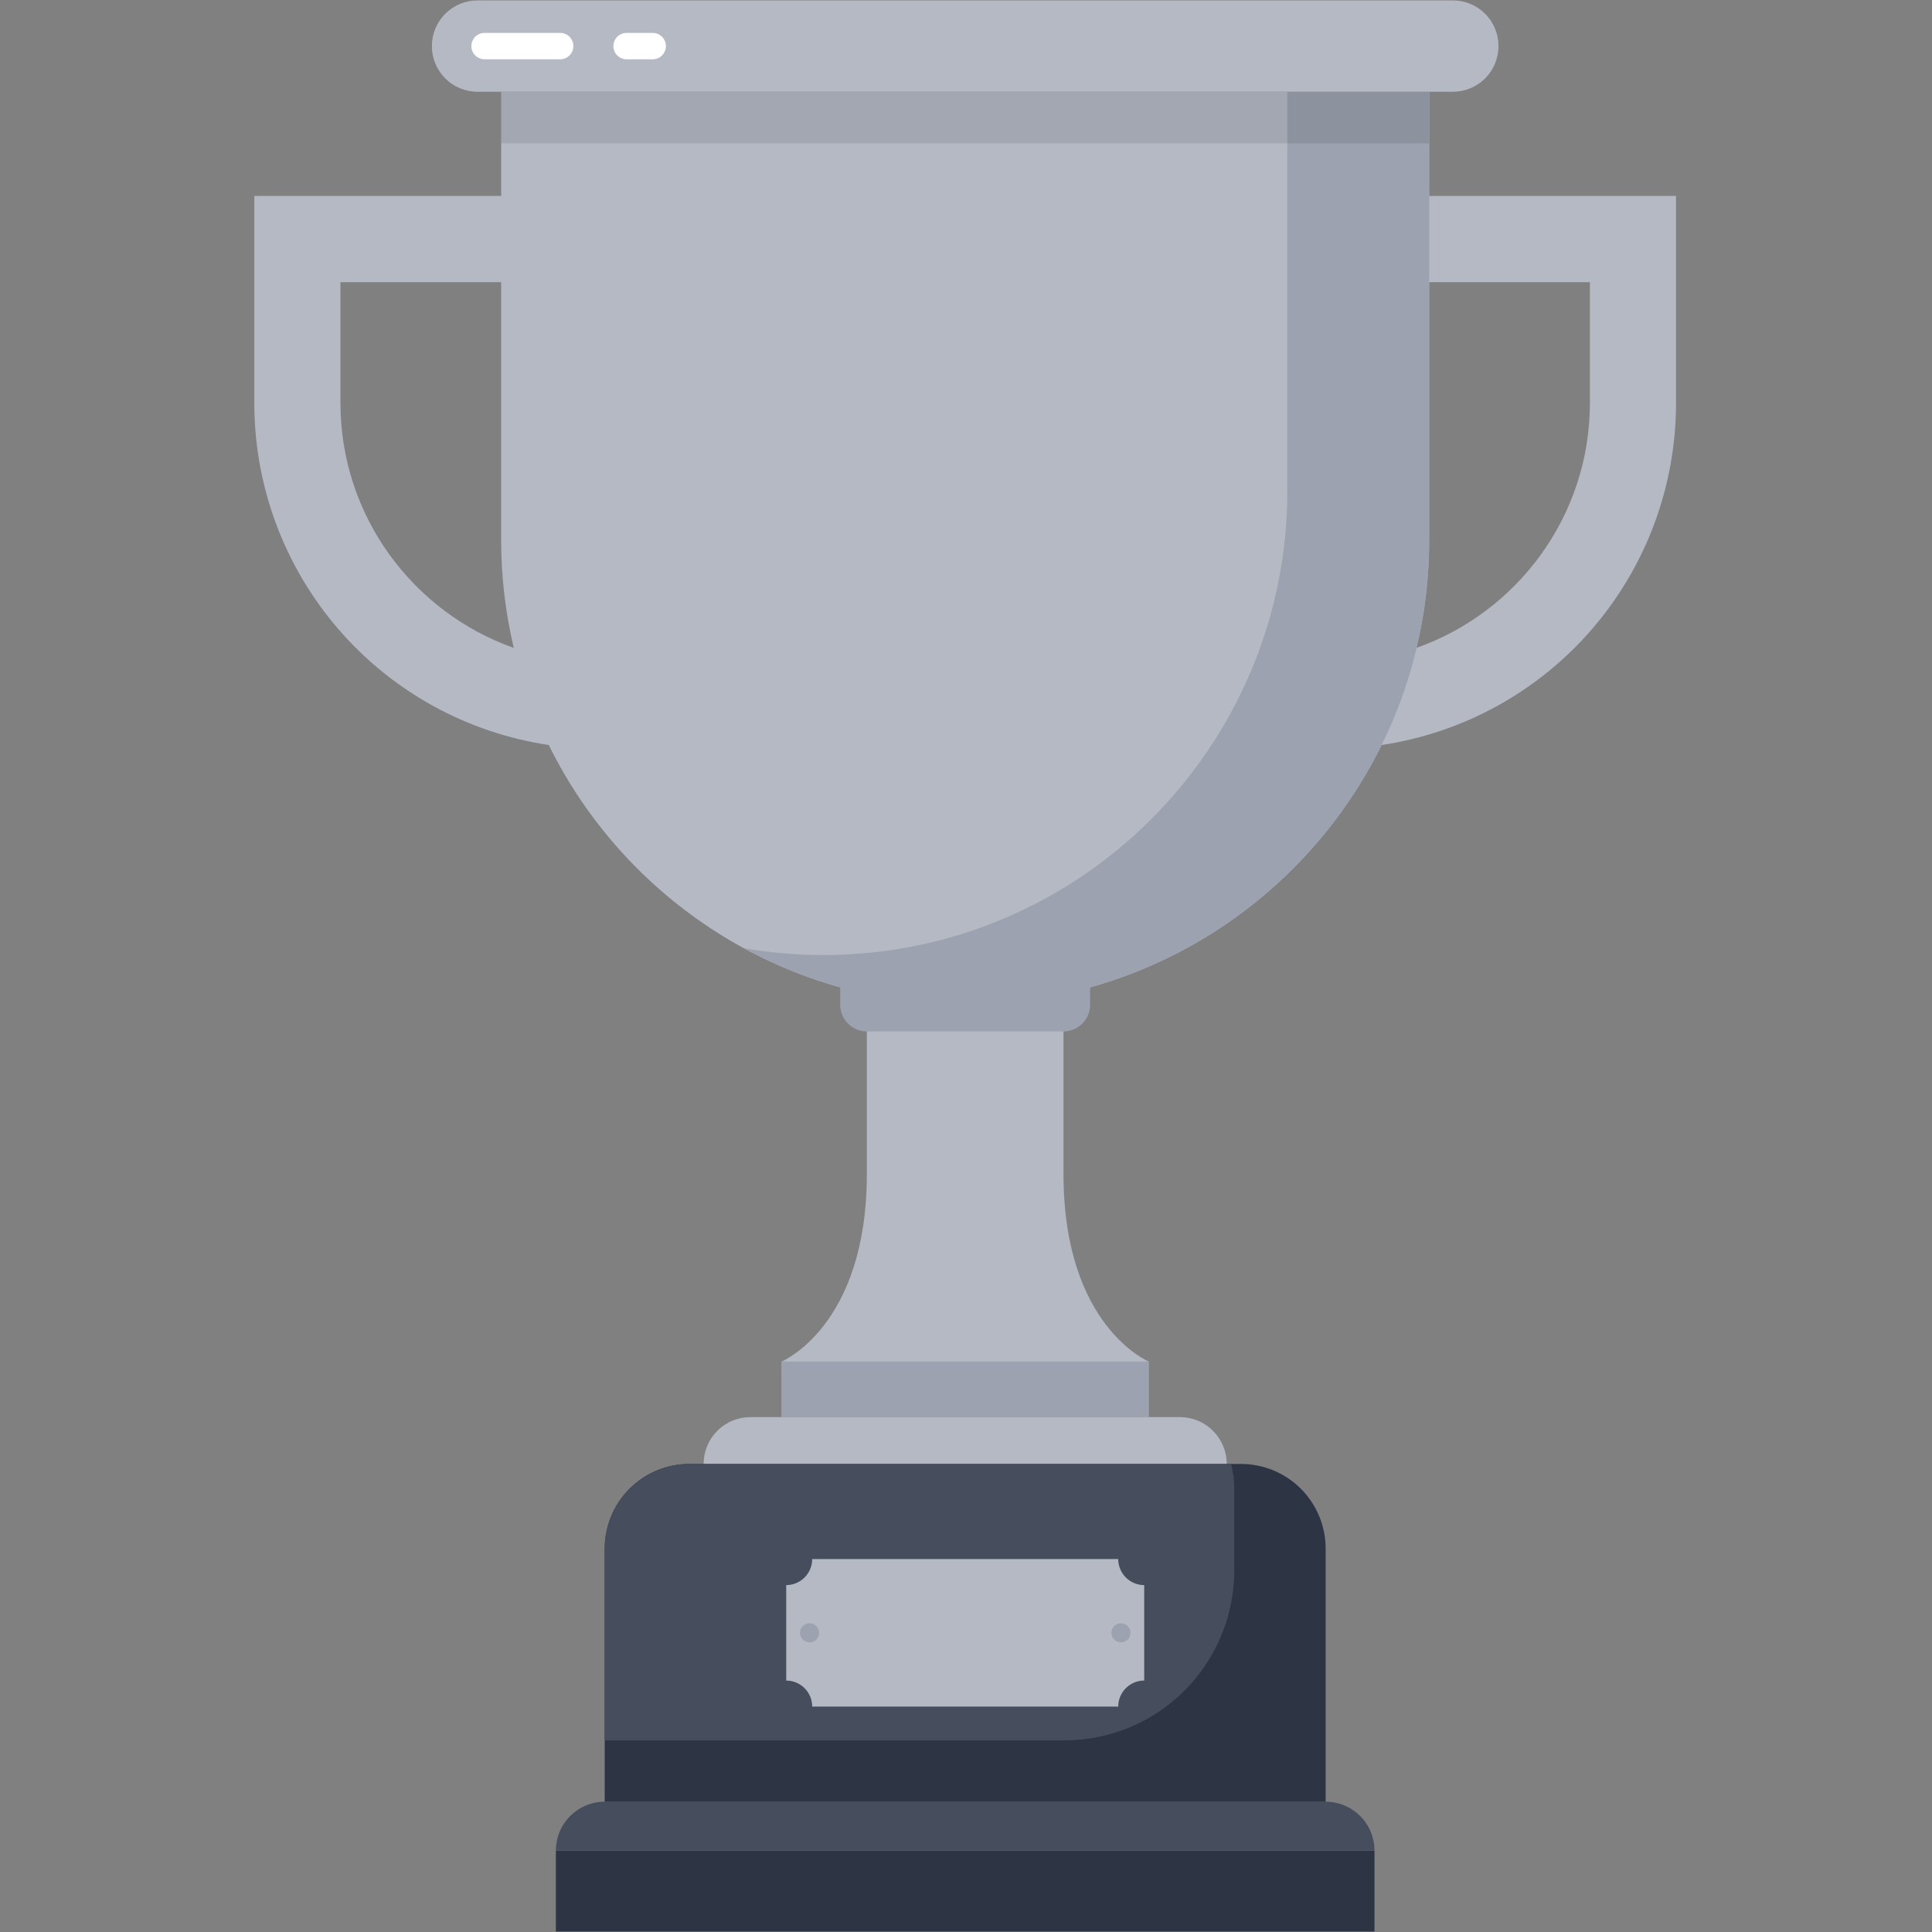 <svg xmlns="http://www.w3.org/2000/svg" xmlns:xlink="http://www.w3.org/1999/xlink" width="500" zoomAndPan="magnify" viewBox="0 0 375 375" height="500" preserveAspectRatio="xMidYMid meet" version="1.0"><rect x="0" y="0" width="375" height="375" fill="#808080" stroke="none"/><defs><clipPath id="id1"><path d="M 49.336 17 L 325.336 17 L 325.336 195 L 49.336 195 Z M 49.336 17 " clip-rule="nonzero"/></clipPath></defs><path fill="#b5b9c4" d="M 206.422 227.871 L 206.422 196.148 L 168.254 196.148 L 168.254 227.871 C 168.254 257.535 151.664 264.293 151.664 264.293 L 223.012 264.293 C 223.012 264.293 206.422 257.535 206.422 227.871 Z M 206.422 227.871 " fill-opacity="1" fill-rule="nonzero"/><path fill="#2d3444" d="M 107.895 359.199 L 266.785 359.199 L 266.785 374.91 L 107.895 374.91 Z M 107.895 359.199 " fill-opacity="1" fill-rule="nonzero"/><path fill="#464d5d" d="M 257.309 349.711 L 117.371 349.711 C 116.75 349.711 116.133 349.77 115.523 349.891 C 114.914 350.012 114.32 350.195 113.746 350.434 C 113.172 350.672 112.625 350.965 112.105 351.309 C 111.59 351.656 111.109 352.051 110.672 352.488 C 110.23 352.93 109.84 353.41 109.492 353.93 C 109.148 354.445 108.855 354.992 108.617 355.57 C 108.379 356.145 108.199 356.738 108.078 357.348 C 107.957 357.961 107.895 358.578 107.895 359.199 L 266.785 359.199 C 266.785 358.578 266.727 357.961 266.602 357.348 C 266.48 356.738 266.301 356.145 266.066 355.57 C 265.828 354.992 265.535 354.445 265.188 353.926 C 264.844 353.41 264.449 352.93 264.012 352.488 C 263.57 352.047 263.09 351.656 262.574 351.309 C 262.055 350.961 261.512 350.672 260.934 350.43 C 260.359 350.191 259.766 350.012 259.156 349.891 C 258.547 349.77 257.93 349.711 257.309 349.711 Z M 257.309 349.711 " fill-opacity="1" fill-rule="nonzero"/><path fill="#2d3444" d="M 240.879 284.148 L 133.797 284.148 C 133.258 284.148 132.723 284.176 132.188 284.227 C 131.652 284.281 131.121 284.359 130.594 284.465 C 130.062 284.57 129.543 284.699 129.027 284.855 C 128.516 285.012 128.008 285.195 127.512 285.402 C 127.016 285.605 126.527 285.836 126.055 286.09 C 125.578 286.344 125.117 286.621 124.672 286.922 C 124.223 287.219 123.793 287.539 123.379 287.883 C 122.961 288.223 122.562 288.586 122.184 288.965 C 121.801 289.344 121.441 289.742 121.102 290.16 C 120.758 290.578 120.438 291.008 120.141 291.457 C 119.84 291.902 119.566 292.367 119.312 292.84 C 119.059 293.316 118.828 293.801 118.621 294.301 C 118.418 294.797 118.234 295.305 118.078 295.82 C 117.922 296.332 117.793 296.855 117.688 297.383 C 117.582 297.91 117.504 298.445 117.453 298.98 C 117.398 299.516 117.371 300.055 117.371 300.59 L 117.371 349.719 L 257.309 349.719 L 257.309 300.59 C 257.309 300.055 257.281 299.516 257.227 298.98 C 257.176 298.445 257.098 297.91 256.992 297.383 C 256.887 296.855 256.758 296.332 256.602 295.816 C 256.445 295.301 256.262 294.797 256.059 294.297 C 255.852 293.801 255.621 293.312 255.367 292.84 C 255.113 292.363 254.836 291.902 254.539 291.453 C 254.238 291.008 253.918 290.574 253.578 290.16 C 253.238 289.742 252.875 289.344 252.496 288.961 C 252.113 288.582 251.715 288.223 251.301 287.879 C 250.883 287.539 250.453 287.219 250.004 286.918 C 249.559 286.617 249.098 286.344 248.621 286.09 C 248.148 285.836 247.664 285.605 247.164 285.398 C 246.668 285.191 246.164 285.012 245.648 284.855 C 245.133 284.699 244.609 284.57 244.082 284.465 C 243.555 284.359 243.023 284.281 242.488 284.227 C 241.953 284.176 241.418 284.148 240.879 284.148 Z M 240.879 284.148 " fill-opacity="1" fill-rule="nonzero"/><path fill="#9ca2b0" d="M 151.668 264.293 L 223.012 264.293 L 223.012 275.062 L 151.668 275.062 Z M 151.668 264.293 " fill-opacity="1" fill-rule="nonzero"/><g clip-path="url(#id1)"><path fill="#b5b9c4" d="M 277.402 38.031 L 277.402 17.816 L 97.277 17.816 L 97.277 38.031 L 49.363 38.031 L 49.363 78.195 C 49.363 80.188 49.449 82.176 49.625 84.156 C 49.801 86.141 50.062 88.113 50.414 90.074 C 50.766 92.035 51.203 93.977 51.727 95.895 C 52.25 97.816 52.855 99.711 53.551 101.578 C 54.242 103.445 55.016 105.277 55.871 107.074 C 56.723 108.875 57.656 110.629 58.668 112.344 C 59.68 114.059 60.766 115.727 61.926 117.344 C 63.082 118.965 64.312 120.527 65.609 122.035 C 66.91 123.543 68.273 124.992 69.699 126.379 C 71.125 127.766 72.613 129.086 74.156 130.344 C 75.699 131.598 77.297 132.781 78.949 133.891 C 80.598 135.004 82.293 136.043 84.035 137.004 C 85.777 137.965 87.559 138.844 89.379 139.648 C 91.199 140.449 93.051 141.168 94.938 141.809 C 96.82 142.445 98.73 142.996 100.664 143.465 C 102.598 143.93 104.547 144.309 106.516 144.605 C 121.203 174.434 151.879 194.953 187.34 194.953 C 222.805 194.953 253.477 174.434 268.168 144.605 C 270.137 144.309 272.086 143.93 274.02 143.465 C 275.953 142.996 277.859 142.445 279.746 141.809 C 281.629 141.168 283.48 140.449 285.305 139.648 C 287.125 138.844 288.906 137.965 290.645 137.004 C 292.387 136.039 294.086 135.004 295.734 133.891 C 297.383 132.781 298.98 131.598 300.527 130.34 C 302.07 129.086 303.555 127.766 304.984 126.379 C 306.41 124.992 307.773 123.543 309.07 122.035 C 310.367 120.527 311.598 118.961 312.758 117.344 C 313.918 115.727 315 114.059 316.012 112.344 C 317.023 110.629 317.957 108.875 318.812 107.074 C 319.668 105.277 320.441 103.445 321.133 101.578 C 321.824 99.711 322.43 97.816 322.953 95.895 C 323.477 93.973 323.914 92.035 324.266 90.074 C 324.617 88.113 324.879 86.141 325.055 84.156 C 325.23 82.176 325.316 80.188 325.316 78.195 L 325.316 38.031 Z M 66.078 78.195 L 66.078 54.766 L 97.277 54.766 L 97.277 104.797 C 97.273 111.879 98.09 118.867 99.723 125.758 C 80.148 118.832 66.078 100.129 66.078 78.195 Z M 308.602 78.195 C 308.602 100.129 294.535 118.832 274.953 125.742 C 276.59 118.855 277.406 111.875 277.402 104.797 L 277.402 54.766 L 308.602 54.766 Z M 308.602 78.195 " fill-opacity="1" fill-rule="nonzero"/></g><path fill="#9ca2b0" d="M 249.875 17.812 L 249.875 95.199 C 249.875 145 209.551 185.371 159.809 185.371 C 154.629 185.371 149.488 184.934 144.387 184.051 C 150.98 187.641 157.91 190.355 165.184 192.203 C 172.457 194.047 179.848 194.965 187.352 194.953 C 237.09 194.953 277.414 154.582 277.414 104.781 L 277.414 17.812 Z M 249.875 17.812 " fill-opacity="1" fill-rule="nonzero"/><path fill="#9ca2b0" d="M 163.086 187.863 L 163.086 195.023 C 163.086 195.363 163.121 195.699 163.188 196.035 C 163.254 196.367 163.352 196.691 163.48 197.004 C 163.609 197.32 163.77 197.617 163.957 197.898 C 164.145 198.184 164.359 198.445 164.602 198.684 C 164.84 198.926 165.102 199.141 165.383 199.328 C 165.664 199.516 165.965 199.676 166.277 199.809 C 166.59 199.938 166.914 200.035 167.246 200.102 C 167.578 200.168 167.914 200.203 168.254 200.203 L 206.418 200.203 C 206.758 200.203 207.094 200.168 207.426 200.102 C 207.758 200.035 208.082 199.938 208.395 199.809 C 208.711 199.68 209.008 199.52 209.289 199.328 C 209.574 199.141 209.832 198.926 210.074 198.684 C 210.312 198.445 210.527 198.184 210.715 197.902 C 210.906 197.617 211.066 197.32 211.195 197.004 C 211.324 196.691 211.422 196.367 211.488 196.035 C 211.555 195.699 211.59 195.363 211.59 195.023 L 211.59 187.863 Z M 163.086 187.863 " fill-opacity="1" fill-rule="nonzero"/><path fill="#b5b9c4" d="M 282.004 0.082 L 92.68 0.082 C 92.098 0.082 91.523 0.137 90.953 0.25 C 90.383 0.363 89.828 0.531 89.293 0.754 C 88.754 0.977 88.246 1.25 87.762 1.574 C 87.277 1.898 86.832 2.266 86.418 2.676 C 86.008 3.09 85.641 3.535 85.316 4.02 C 84.996 4.504 84.723 5.016 84.5 5.555 C 84.277 6.09 84.109 6.645 83.996 7.219 C 83.883 7.789 83.824 8.363 83.824 8.945 C 83.824 9.527 83.883 10.105 83.996 10.676 C 84.109 11.246 84.277 11.801 84.5 12.34 C 84.723 12.879 84.996 13.387 85.316 13.871 C 85.641 14.355 86.008 14.805 86.418 15.215 C 86.832 15.629 87.277 15.996 87.762 16.316 C 88.246 16.641 88.754 16.914 89.293 17.137 C 89.828 17.359 90.383 17.527 90.953 17.641 C 91.523 17.754 92.098 17.812 92.68 17.812 L 282.004 17.812 C 282.582 17.812 283.16 17.754 283.73 17.641 C 284.301 17.527 284.855 17.359 285.391 17.137 C 285.93 16.914 286.438 16.641 286.922 16.316 C 287.406 15.996 287.852 15.629 288.266 15.215 C 288.676 14.805 289.043 14.355 289.367 13.871 C 289.688 13.387 289.961 12.879 290.184 12.34 C 290.406 11.801 290.574 11.246 290.688 10.676 C 290.801 10.105 290.859 9.527 290.859 8.945 C 290.859 8.363 290.801 7.789 290.688 7.219 C 290.574 6.645 290.406 6.09 290.184 5.555 C 289.961 5.016 289.688 4.504 289.367 4.02 C 289.043 3.535 288.676 3.09 288.266 2.676 C 287.852 2.266 287.406 1.898 286.922 1.574 C 286.438 1.25 285.93 0.977 285.391 0.754 C 284.855 0.531 284.301 0.363 283.73 0.25 C 283.16 0.137 282.582 0.082 282.004 0.082 Z M 282.004 0.082 " fill-opacity="1" fill-rule="nonzero"/><path fill="#ffffff" d="M 108.648 6.391 L 94.129 6.391 C 93.785 6.379 93.449 6.434 93.125 6.559 C 92.801 6.684 92.516 6.867 92.266 7.109 C 92.02 7.348 91.828 7.629 91.691 7.949 C 91.555 8.27 91.488 8.602 91.488 8.949 C 91.488 9.293 91.555 9.629 91.691 9.945 C 91.828 10.266 92.02 10.547 92.266 10.789 C 92.516 11.027 92.801 11.211 93.125 11.336 C 93.449 11.461 93.785 11.52 94.129 11.508 L 108.648 11.508 C 108.992 11.52 109.328 11.461 109.652 11.336 C 109.973 11.211 110.262 11.027 110.508 10.789 C 110.758 10.547 110.949 10.266 111.086 9.945 C 111.223 9.629 111.289 9.293 111.289 8.949 C 111.289 8.602 111.223 8.27 111.086 7.949 C 110.949 7.629 110.758 7.348 110.508 7.109 C 110.262 6.867 109.973 6.684 109.652 6.559 C 109.328 6.434 108.992 6.379 108.648 6.391 Z M 108.648 6.391 " fill-opacity="1" fill-rule="nonzero"/><path fill="#ffffff" d="M 126.605 6.391 L 121.527 6.391 C 121.195 6.398 120.879 6.473 120.574 6.609 C 120.273 6.742 120.004 6.93 119.773 7.168 C 119.543 7.406 119.367 7.68 119.242 7.988 C 119.117 8.297 119.055 8.617 119.055 8.949 C 119.055 9.281 119.117 9.602 119.242 9.906 C 119.367 10.215 119.543 10.488 119.773 10.727 C 120.004 10.969 120.273 11.152 120.574 11.289 C 120.879 11.422 121.195 11.496 121.527 11.508 L 126.605 11.508 C 126.953 11.52 127.289 11.461 127.609 11.336 C 127.934 11.211 128.219 11.027 128.469 10.789 C 128.719 10.547 128.91 10.266 129.047 9.945 C 129.18 9.629 129.25 9.293 129.25 8.949 C 129.25 8.602 129.18 8.27 129.047 7.949 C 128.91 7.629 128.719 7.348 128.469 7.109 C 128.219 6.867 127.934 6.684 127.609 6.559 C 127.289 6.434 126.953 6.379 126.605 6.391 Z M 126.605 6.391 " fill-opacity="1" fill-rule="nonzero"/><path fill="#b5b9c4" d="M 229.031 275.062 L 145.648 275.062 C 145.051 275.062 144.461 275.121 143.879 275.234 C 143.293 275.352 142.727 275.523 142.176 275.754 C 141.625 275.98 141.102 276.262 140.605 276.594 C 140.109 276.922 139.648 277.301 139.23 277.723 C 138.809 278.145 138.43 278.602 138.098 279.098 C 137.77 279.594 137.488 280.121 137.262 280.672 C 137.031 281.223 136.859 281.789 136.742 282.375 C 136.629 282.961 136.57 283.551 136.57 284.148 L 238.109 284.148 C 238.109 283.551 238.051 282.961 237.934 282.375 C 237.816 281.789 237.645 281.223 237.418 280.672 C 237.188 280.121 236.91 279.598 236.578 279.102 C 236.246 278.605 235.871 278.145 235.449 277.723 C 235.027 277.301 234.57 276.926 234.074 276.594 C 233.578 276.262 233.055 275.98 232.504 275.754 C 231.953 275.523 231.387 275.352 230.801 275.234 C 230.219 275.121 229.629 275.062 229.031 275.062 Z M 229.031 275.062 " fill-opacity="1" fill-rule="nonzero"/><path fill="#464d5d" d="M 239.566 288.691 L 239.566 304.824 C 239.566 305.906 239.512 306.984 239.406 308.059 C 239.301 309.133 239.145 310.199 238.934 311.258 C 238.723 312.32 238.461 313.367 238.148 314.398 C 237.832 315.434 237.473 316.449 237.059 317.445 C 236.645 318.445 236.184 319.418 235.676 320.371 C 235.168 321.324 234.613 322.25 234.012 323.148 C 233.414 324.047 232.773 324.914 232.086 325.746 C 231.402 326.582 230.68 327.383 229.918 328.145 C 229.152 328.91 228.355 329.633 227.52 330.32 C 226.688 331.004 225.82 331.648 224.926 332.246 C 224.027 332.848 223.102 333.402 222.152 333.91 C 221.199 334.422 220.227 334.883 219.23 335.297 C 218.23 335.707 217.219 336.07 216.184 336.387 C 215.152 336.699 214.105 336.961 213.047 337.172 C 211.992 337.383 210.926 337.543 209.852 337.648 C 208.777 337.754 207.699 337.805 206.621 337.805 L 117.371 337.805 L 117.371 300.59 C 117.371 300.055 117.398 299.516 117.453 298.98 C 117.504 298.445 117.586 297.91 117.688 297.383 C 117.793 296.855 117.926 296.332 118.082 295.816 C 118.238 295.305 118.418 294.797 118.625 294.297 C 118.832 293.801 119.059 293.316 119.312 292.84 C 119.566 292.363 119.844 291.902 120.141 291.457 C 120.441 291.008 120.762 290.578 121.102 290.16 C 121.445 289.742 121.805 289.344 122.184 288.965 C 122.566 288.582 122.965 288.223 123.379 287.883 C 123.793 287.539 124.227 287.219 124.672 286.918 C 125.121 286.621 125.582 286.344 126.055 286.09 C 126.531 285.836 127.016 285.605 127.512 285.398 C 128.008 285.195 128.516 285.012 129.031 284.855 C 129.543 284.699 130.066 284.57 130.594 284.465 C 131.121 284.359 131.652 284.281 132.188 284.227 C 132.723 284.176 133.258 284.148 133.797 284.148 L 238.93 284.148 C 239.355 285.633 239.566 287.148 239.566 288.691 Z M 239.566 288.691 " fill-opacity="1" fill-rule="nonzero"/><path fill="#000000" d="M 97.277 17.812 L 277.402 17.812 L 277.402 27.824 L 97.277 27.824 Z M 97.277 17.812 " fill-opacity="0.098" fill-rule="nonzero"/><path fill="#b5b9c4" d="M 222.09 326.195 L 222.09 307.668 C 221.762 307.668 221.434 307.633 221.105 307.57 C 220.781 307.504 220.465 307.41 220.16 307.281 C 219.855 307.156 219.562 307 219.289 306.816 C 219.012 306.629 218.758 306.422 218.523 306.188 C 218.289 305.953 218.078 305.695 217.895 305.422 C 217.711 305.145 217.555 304.852 217.43 304.547 C 217.301 304.238 217.207 303.926 217.141 303.598 C 217.078 303.273 217.043 302.945 217.043 302.613 L 157.648 302.613 C 157.648 302.945 157.613 303.273 157.551 303.598 C 157.484 303.926 157.391 304.238 157.262 304.547 C 157.137 304.852 156.98 305.145 156.797 305.422 C 156.613 305.695 156.402 305.953 156.168 306.188 C 155.934 306.422 155.68 306.629 155.402 306.816 C 155.129 307 154.836 307.156 154.531 307.281 C 154.227 307.41 153.91 307.504 153.586 307.57 C 153.258 307.633 152.93 307.668 152.602 307.668 L 152.602 326.195 C 152.93 326.195 153.258 326.227 153.586 326.293 C 153.91 326.355 154.227 326.453 154.531 326.578 C 154.836 326.707 155.129 326.863 155.402 327.047 C 155.68 327.23 155.934 327.441 156.168 327.676 C 156.402 327.91 156.613 328.164 156.797 328.441 C 156.98 328.715 157.137 329.008 157.262 329.312 C 157.391 329.621 157.484 329.938 157.551 330.262 C 157.613 330.586 157.648 330.918 157.648 331.246 L 217.043 331.246 C 217.043 330.918 217.078 330.586 217.141 330.262 C 217.207 329.938 217.301 329.621 217.43 329.312 C 217.555 329.008 217.711 328.715 217.895 328.441 C 218.078 328.164 218.289 327.91 218.523 327.676 C 218.758 327.441 219.012 327.23 219.289 327.047 C 219.562 326.863 219.855 326.707 220.16 326.578 C 220.465 326.453 220.781 326.355 221.105 326.293 C 221.434 326.227 221.762 326.195 222.09 326.195 Z M 222.09 326.195 " fill-opacity="1" fill-rule="nonzero"/><path fill="#9ca2b0" d="M 219.426 316.93 C 219.426 317.176 219.379 317.414 219.285 317.641 C 219.191 317.871 219.055 318.07 218.883 318.246 C 218.707 318.418 218.508 318.555 218.277 318.648 C 218.051 318.742 217.816 318.789 217.57 318.789 C 217.324 318.789 217.086 318.742 216.859 318.648 C 216.633 318.555 216.43 318.418 216.258 318.246 C 216.082 318.07 215.949 317.871 215.855 317.641 C 215.758 317.414 215.711 317.176 215.711 316.93 C 215.711 316.684 215.758 316.445 215.855 316.219 C 215.949 315.992 216.082 315.789 216.258 315.617 C 216.43 315.441 216.633 315.309 216.859 315.215 C 217.086 315.117 217.324 315.07 217.57 315.07 C 217.816 315.07 218.051 315.117 218.277 315.215 C 218.508 315.309 218.707 315.441 218.883 315.617 C 219.055 315.789 219.191 315.992 219.285 316.219 C 219.379 316.445 219.426 316.684 219.426 316.93 Z M 219.426 316.93 " fill-opacity="1" fill-rule="nonzero"/><path fill="#9ca2b0" d="M 158.988 316.93 C 158.988 317.176 158.941 317.414 158.848 317.641 C 158.754 317.871 158.621 318.07 158.445 318.246 C 158.273 318.418 158.07 318.555 157.844 318.648 C 157.617 318.742 157.379 318.789 157.133 318.789 C 156.887 318.789 156.652 318.742 156.422 318.648 C 156.195 318.555 155.996 318.418 155.82 318.246 C 155.648 318.07 155.512 317.871 155.418 317.641 C 155.324 317.414 155.277 317.176 155.277 316.93 C 155.277 316.684 155.324 316.445 155.418 316.219 C 155.512 315.992 155.648 315.789 155.82 315.617 C 155.996 315.441 156.195 315.309 156.422 315.215 C 156.652 315.117 156.887 315.07 157.133 315.07 C 157.379 315.07 157.617 315.117 157.844 315.215 C 158.07 315.309 158.273 315.441 158.445 315.617 C 158.621 315.789 158.754 315.992 158.848 316.219 C 158.941 316.445 158.988 316.684 158.988 316.93 Z M 158.988 316.93 " fill-opacity="1" fill-rule="nonzero"/></svg>